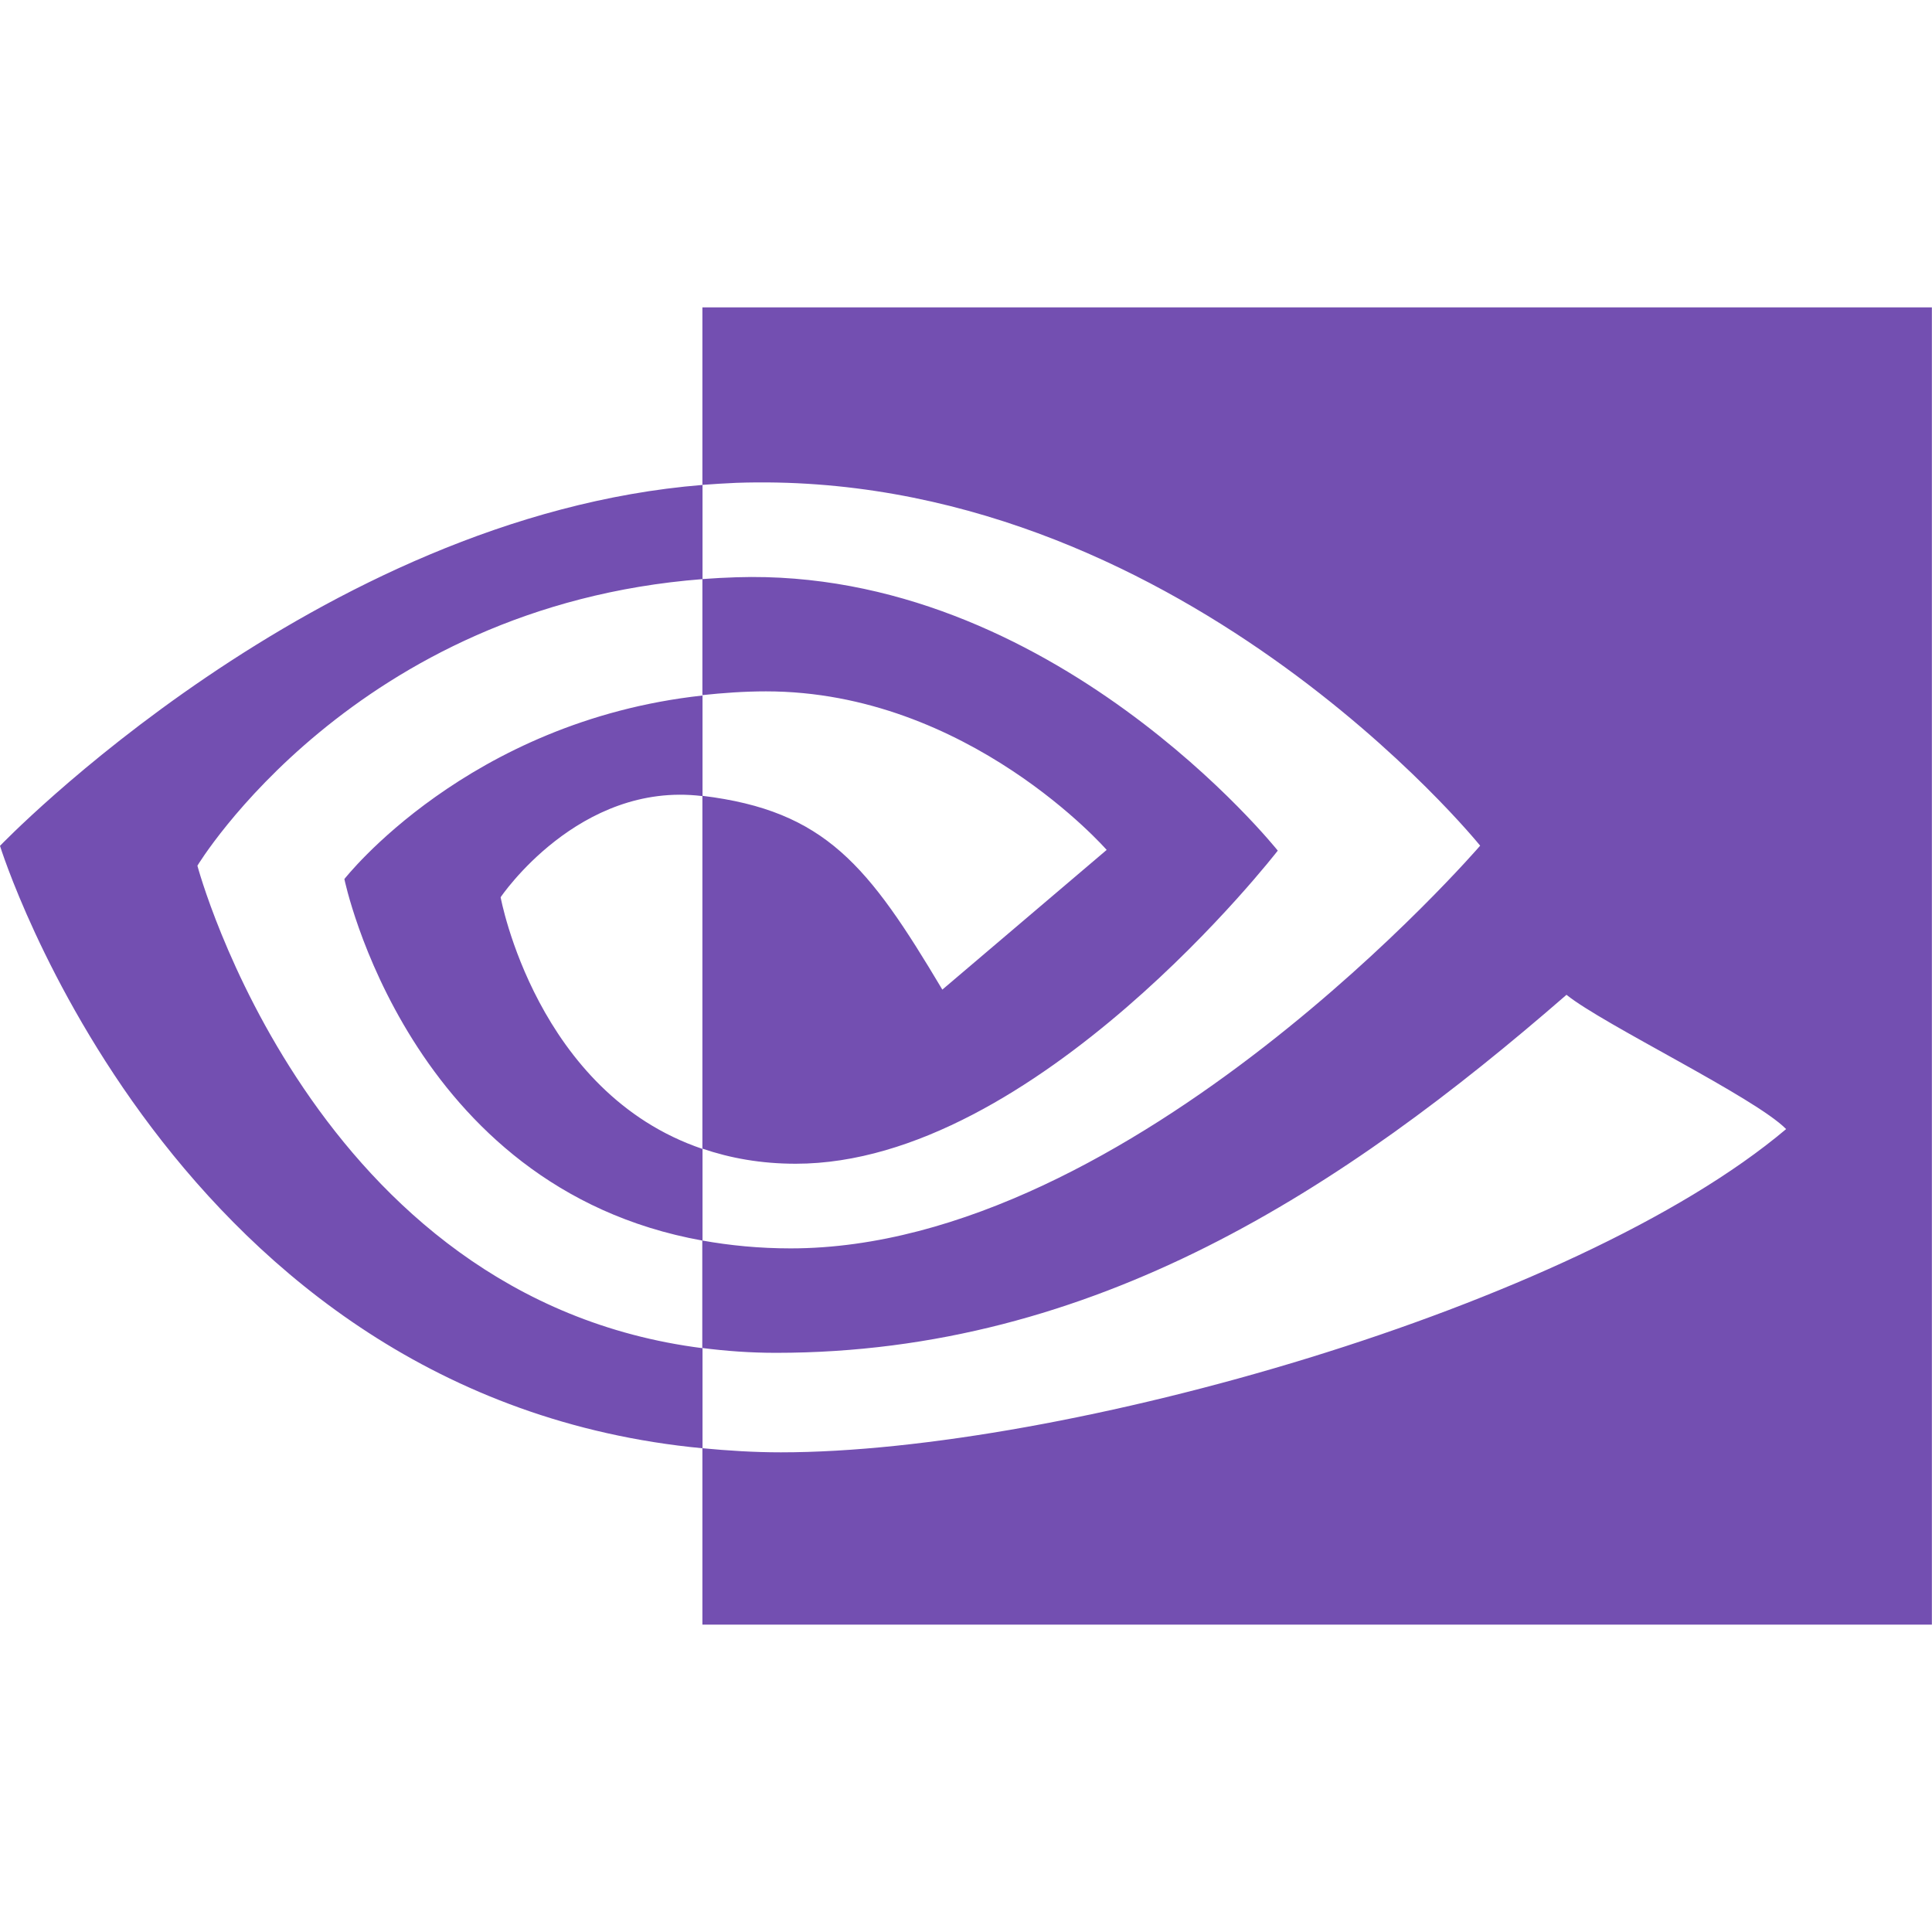 <svg width="16" height="16" version="1" xmlns="http://www.w3.org/2000/svg">
 <defs>
  <style id="current-color-scheme" type="text/css">.ColorScheme-Text{color:#734fb1;}.ColorScheme-Highlight{color:#5294e2;}</style>
 </defs>
 <path style="fill:currentColor" class="ColorScheme-Text" d="m1.635 7.169s1.295-2.15 4.183-2.373v-0.78c-3.199 0.259-5.818 2.989-5.818 2.989s1.417 4.57 5.818 4.989v-0.829c-3.229-0.409-4.183-3.995-4.183-3.995zm4.183 2.346v0.759c-2.441-0.438-2.966-2.994-2.966-2.994s1.02-1.308 2.966-1.52v0.833c-0.001 0-0.002-4.267e-4 -0.004-4.267e-4 -1.021-0.124-1.668 0.838-1.668 0.838s0.296 1.619 1.671 2.084m-2.5e-6 -6.97v1.471c0.094-0.007 0.188-0.013 0.282-0.017 3.637-0.124 6.159 3.005 6.159 3.005s-2.874 3.335-5.71 3.335c-0.26 0-0.503-0.024-0.732-0.065v0.89c0.196 0.025 0.398 0.04 0.61 0.04 2.639 0 4.699-1.358 6.547-2.965 0.306 0.247 1.56 0.849 1.819 1.112-1.757 1.482-6.004 2.677-8.325 2.677-0.224 0-0.439-0.014-0.65-0.034v1.461h10.182v-10.909h-10.182zm0 3.215v-0.964c0.093-0.007 0.187-0.012 0.282-0.015 2.615-0.083 4.483 2.264 4.483 2.264s-2.005 2.593-3.992 2.593c-0.286 0-0.542-0.046-0.773-0.125v-2.922c1.018 0.124 1.375 0.577 1.987 1.605l1.361-1.157s-1.146-1.313-2.821-1.313c-0.182 0-0.356 0.013-0.527 0.031" stroke-width=".727"/>
</svg>
